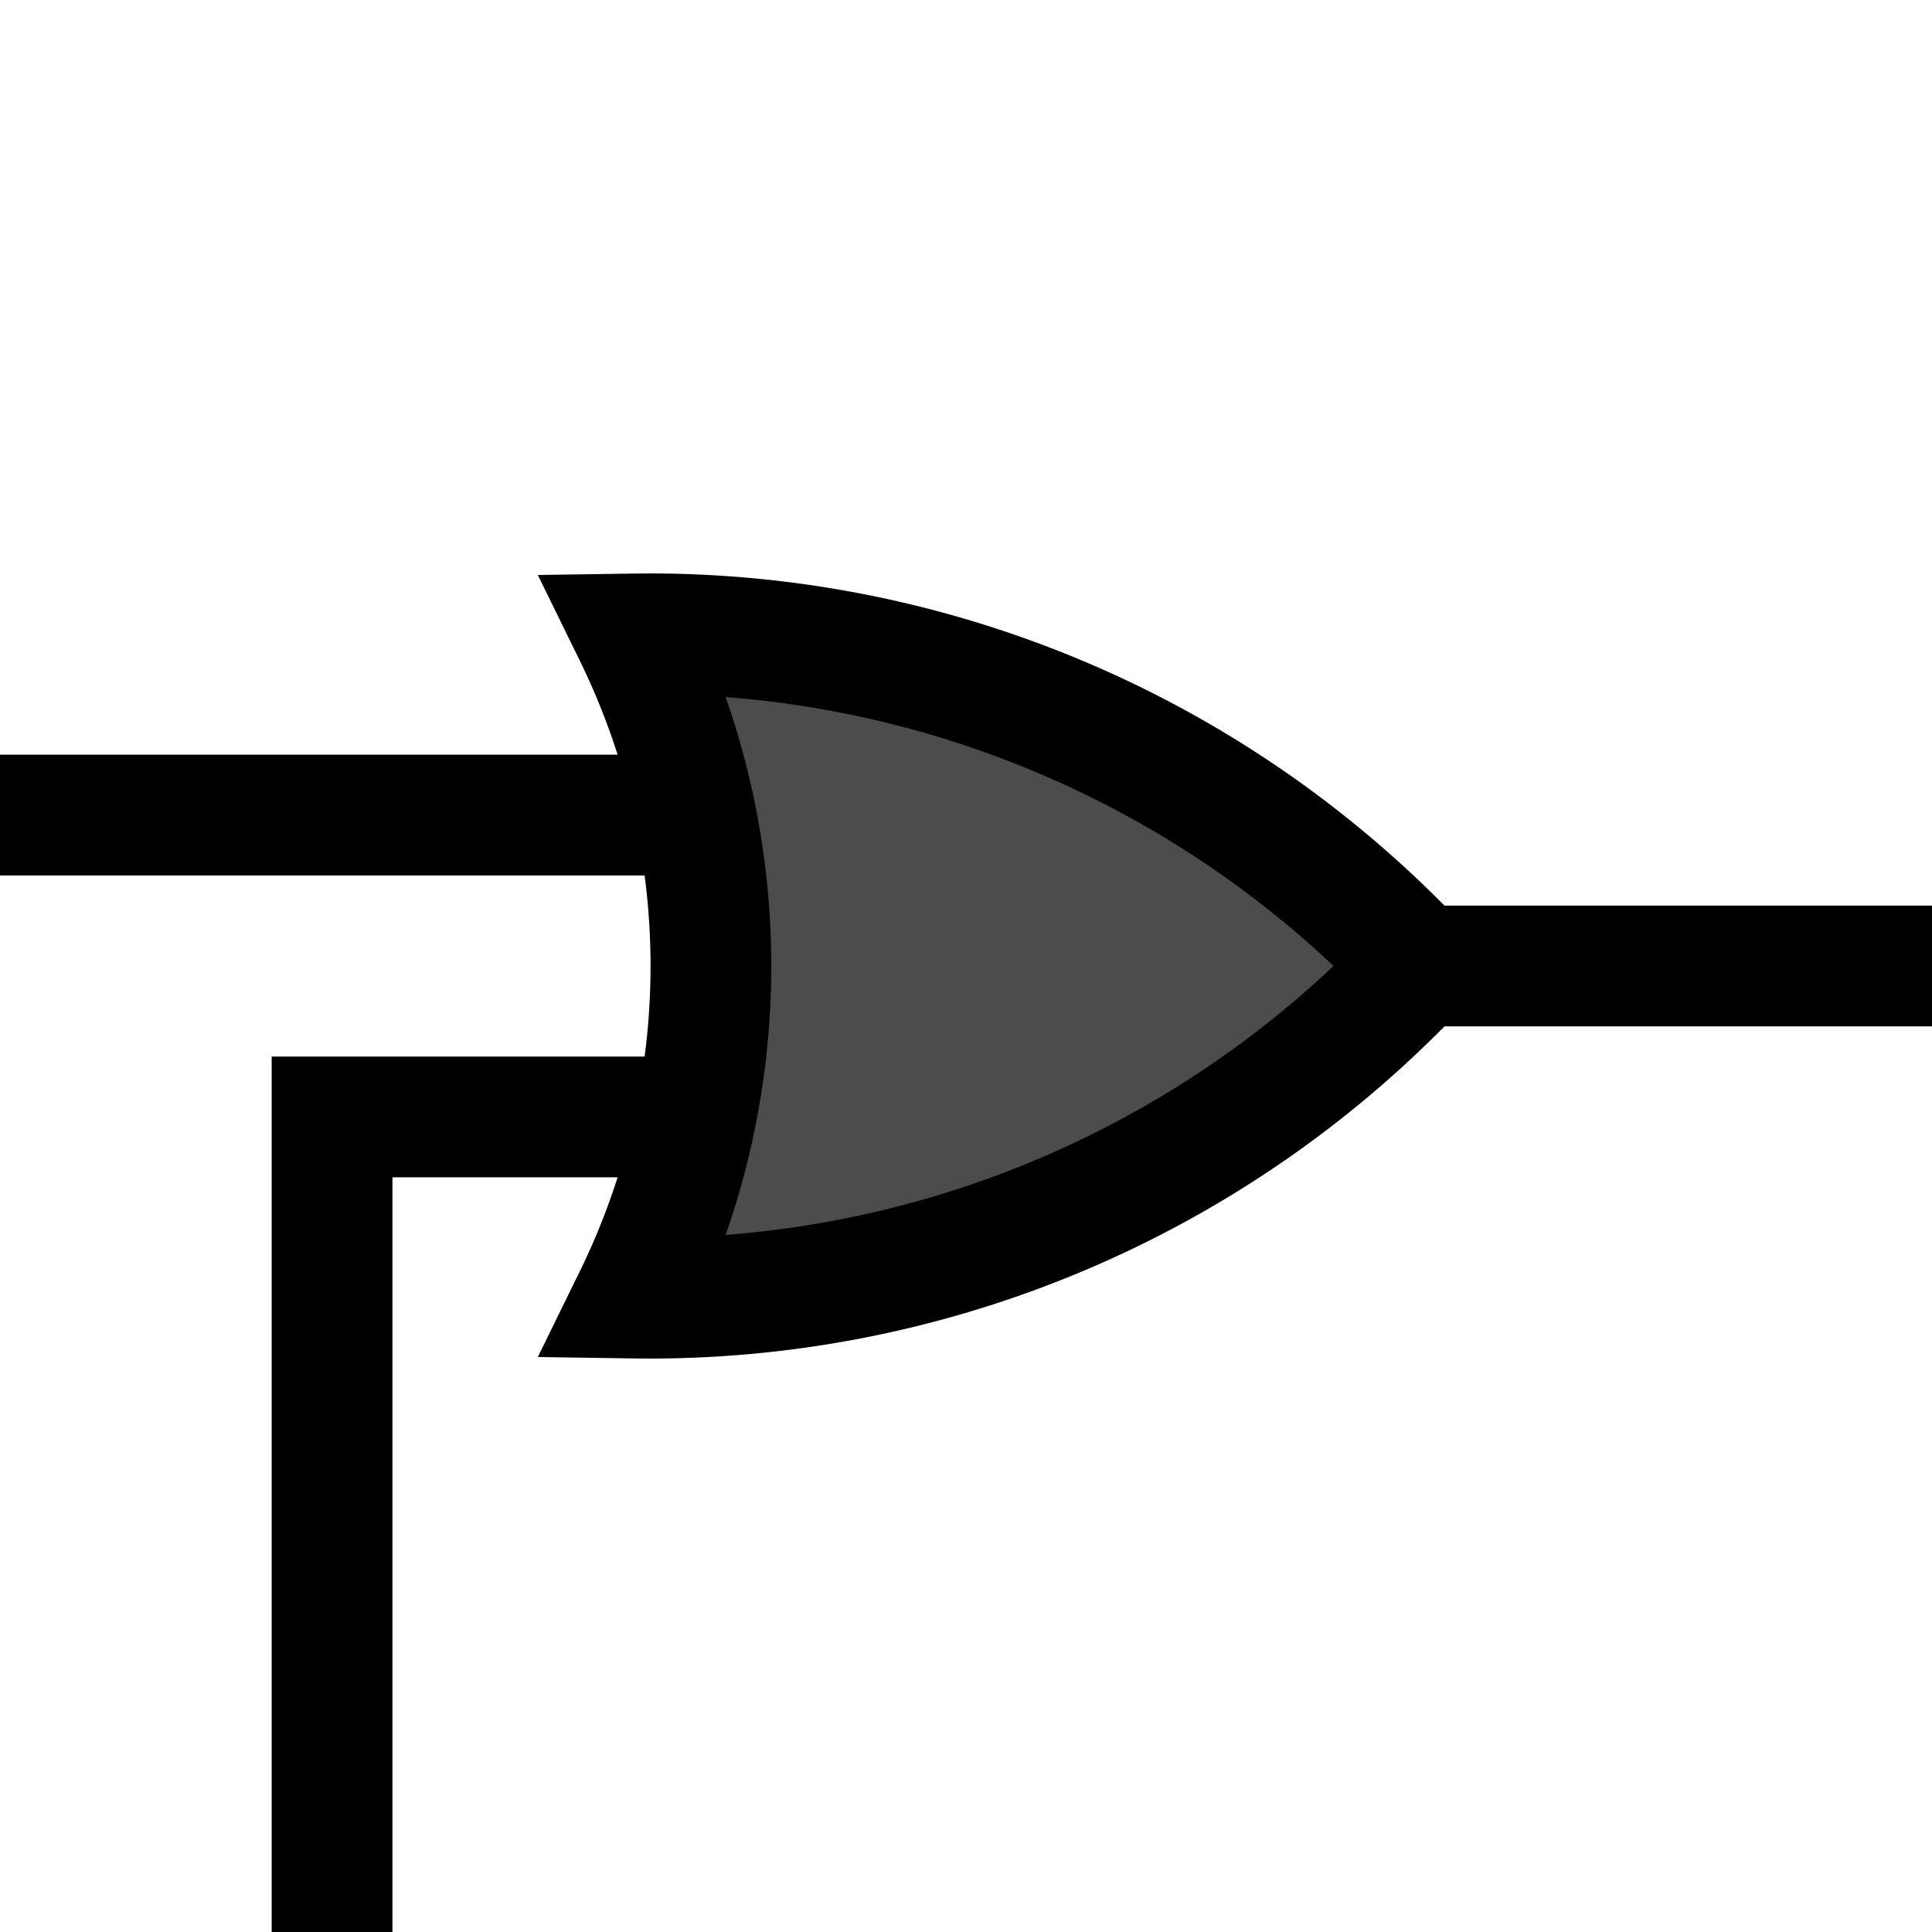 <?xml version="1.0" encoding="UTF-8"?>
<svg xmlns="http://www.w3.org/2000/svg" version="1.1" width="64" height="64">
  <g fill="none" stroke="black" stroke-width="4">
    <path d="M 21,21 a 25 25 0 0 1 0,22
             A 35 35 0 0 0 47,32
             A 35 35 0 0 0 21,21 z"
          fill="black" fill-opacity="0.7"/>
    <path d="M 0,27 H 23"/>
    <path d="M 23,37 H 11 V 64"/>
    <path d="M 47,32 H 64"/>
  </g>
</svg>
